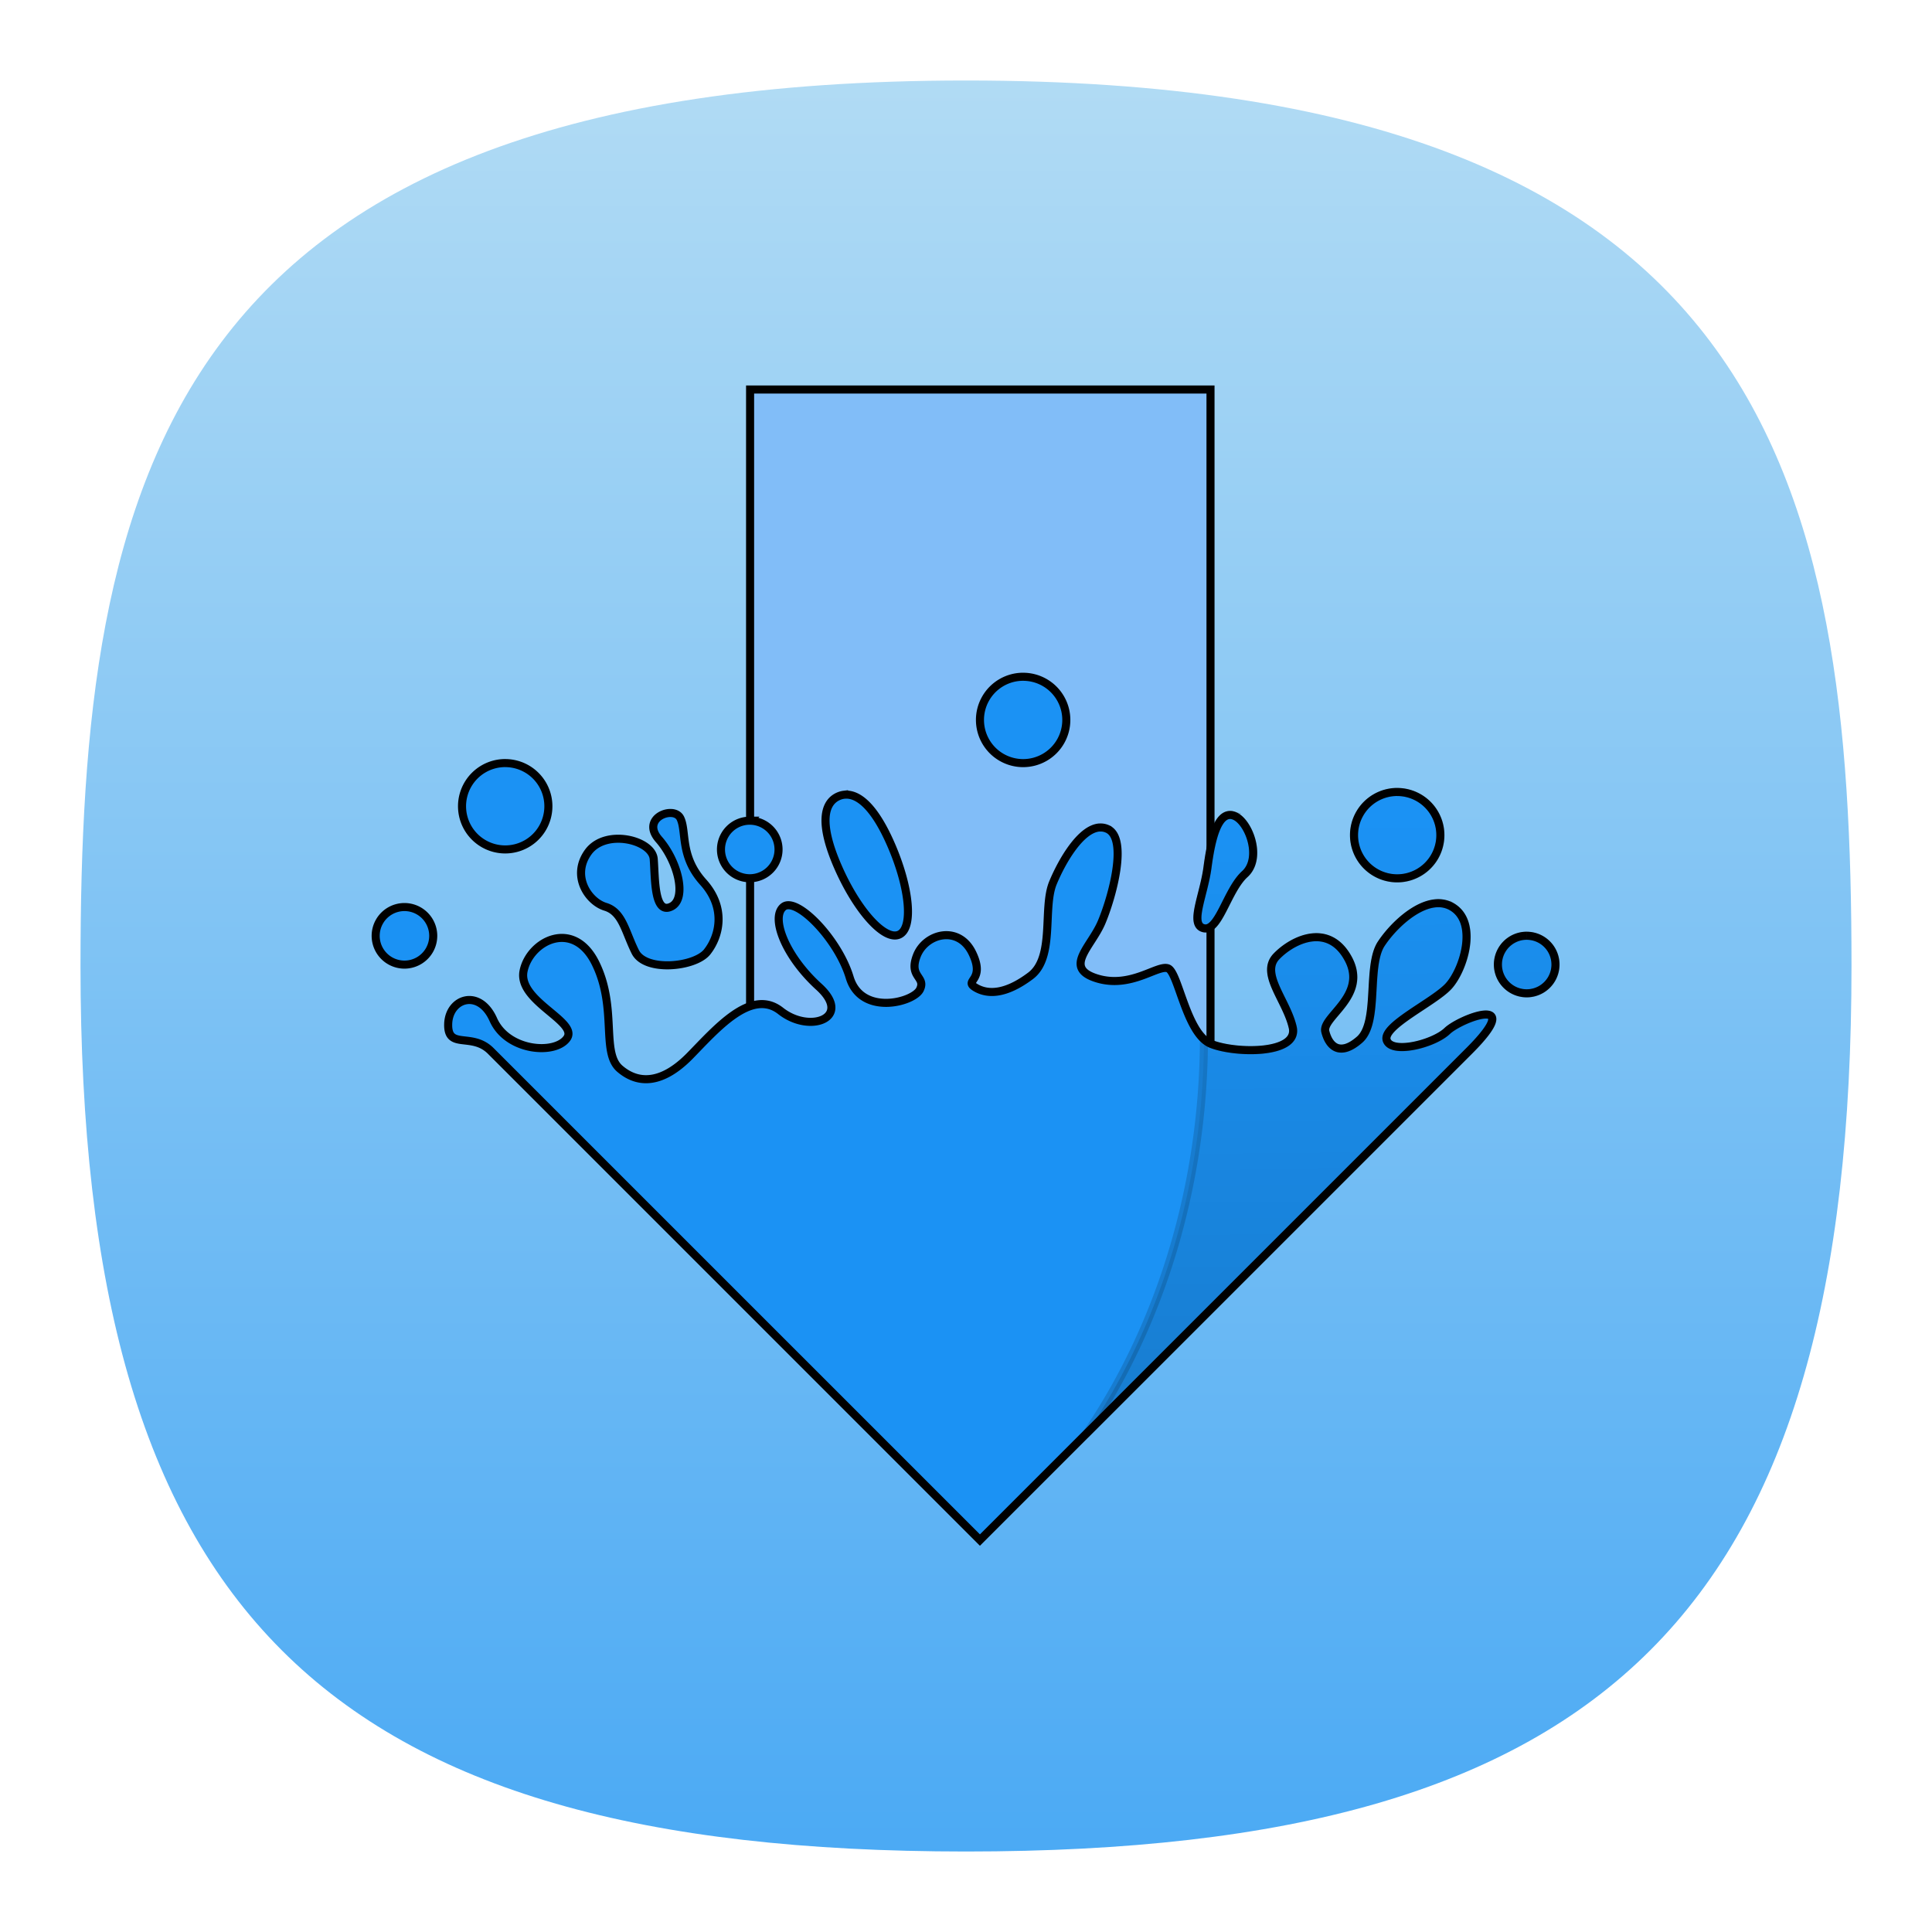 <svg xmlns="http://www.w3.org/2000/svg" xmlns:xlink="http://www.w3.org/1999/xlink" xml:space="preserve" id="svg154" width="24" height="24" fill="none" version="1.1"><defs id="defs152"><linearGradient id="linearGradient18037"><stop id="stop18033" offset="0" style="stop-color:#37a0f4;stop-opacity:1"/><stop id="stop18035" offset="1" style="stop-color:#bbe0f4;stop-opacity:1"/></linearGradient><linearGradient id="linearGradient1257"><stop id="stop1255" offset="0" style="stop-color:#000;stop-opacity:1"/></linearGradient><linearGradient xlink:href="#linearGradient18037" id="linearGradient18039" x1="48.458" x2="48.458" y1="113.182" y2="-4.153" gradientTransform="matrix(.244 0 0 .244 -.222 -.222)" gradientUnits="userSpaceOnUse"/><linearGradient id="a-9" x1="37.2" x2="36.985" y1="56.511" y2="34.977" gradientUnits="userSpaceOnUse"><stop id="stop6284" offset="0"/><stop id="stop6286" offset="1" stop-opacity="0"/></linearGradient><linearGradient xlink:href="#linearGradient1257" id="linearGradient8794" x1="5.352" x2="58.646" y1="32.019" y2="32.019" gradientUnits="userSpaceOnUse"/><linearGradient xlink:href="#linearGradient1257" id="linearGradient38909" x1="5.352" x2="58.646" y1="32.019" y2="32.019" gradientUnits="userSpaceOnUse"/><linearGradient xlink:href="#linearGradient1257" id="linearGradient38911" x1="5.352" x2="58.646" y1="32.019" y2="32.019" gradientUnits="userSpaceOnUse"/><linearGradient xlink:href="#linearGradient1257" id="linearGradient38913" x1="5.352" x2="58.646" y1="32.019" y2="32.019" gradientUnits="userSpaceOnUse"/><linearGradient xlink:href="#linearGradient1257" id="linearGradient38915" x1="5.352" x2="58.646" y1="32.019" y2="32.019" gradientUnits="userSpaceOnUse"/><style id="current-color-scheme" type="text/css">.ColorScheme-Text{color:#31363b}.ColorScheme-Background{color:#eff0f1}.ColorScheme-Highlight{color:#3daee9}.ColorScheme-ViewText{color:#31363b}.ColorScheme-ViewBackground{color:#fcfcfc}.ColorScheme-ViewHover{color:#93cee9}.ColorScheme-ViewFocus{color:#3daee9}.ColorScheme-ButtonText{color:#31363b}.ColorScheme-ButtonBackground{color:#eff0f1}.ColorScheme-ButtonHover{color:#93cee9}.ColorScheme-ButtonFocus{color:#3daee9}</style></defs><path id="path6" d="M12 1C2 1 1 6 1 12c0 8 3 11 11 11s11-3 11-11c0-6-1-11-11-11Z" style="font-variation-settings:normal;display:inline;opacity:1;vector-effect:none;fill:url(#linearGradient18039);fill-opacity:1;stroke-width:1.116;stroke-linecap:butt;stroke-linejoin:miter;stroke-miterlimit:4;stroke-dasharray:none;stroke-dashoffset:0;stroke-opacity:1;-inkscape-stroke:none;stop-color:#000;stop-opacity:1"/><g id="g6310" style="stroke:url(#linearGradient8794);stroke-width:.364;stroke-dasharray:none" transform="matrix(.275 0 0 .275 3.195 3.18)"><path id="path6291" fill="#81bdf8" d="M22.265 6.032v33.795h20.798V6.032Z" style="stroke:url(#linearGradient38909);stroke-width:.364;stroke-dasharray:none"/><g id="g6297" fill-rule="evenodd" stroke-width=".769" style="stroke:url(#linearGradient38915);stroke-width:.364;stroke-dasharray:none"><path id="path6293" fill="#1b92f4" d="M34.599 19.007a1.95 1.95 0 1 0 .001 3.901 1.95 1.95 0 0 0-.001-3.9m22.746 11.697a1.3 1.3 0 1 0 .001 2.601 1.3 1.3 0 0 0 0-2.6m-46.143-7.8a1.95 1.95 0 1 0 .001 3.901 1.95 1.95 0 0 0-.001-3.9m15.305 1.43a.88.88 0 0 0-.254.07c-.657.29-.88 1.228-.015 3.2.865 1.972 2.099 3.338 2.757 3.049.658-.289.488-2.12-.376-4.092-.757-1.726-1.499-2.302-2.112-2.226m-7.783.825c-.514-.044-1.218.467-.579 1.193.851.97 1.3 2.696.54 3.042-.762.346-.706-1.287-.774-2.155-.066-.868-2.18-1.391-2.96-.315-.78 1.076.006 2.236.778 2.47.772.235.891 1.119 1.35 2.038.46.919 2.699.689 3.245 0 .546-.689.885-1.97-.178-3.15s-.741-2.28-1.029-2.882c-.071-.151-.222-.227-.393-.242m25.338.101c-.69-.162-.975 1.138-1.137 2.357-.162 1.219-.773 2.477-.245 2.721.732.325 1.105-1.674 1.932-2.421.826-.749.139-2.493-.551-2.656m-21.812.245a1.3 1.3 0 1 0 0 2.6 1.3 1.3 0 0 0 0-2.6m15.795.307c-.845.062-1.686 1.503-2.1 2.503-.473 1.141.1 3.366-1.015 4.201-1.113.836-1.928.86-2.485.525-.557-.335.477-.291-.144-1.564-.623-1.272-2.11-.874-2.5.117-.39.991.418.947.138 1.532-.278.584-2.646 1.216-3.175-.539-.529-1.755-2.409-3.664-2.994-3.19-.585.474.07 2.217 1.602 3.609s-.393 2.142-1.724 1.094c-1.33-1.049-2.896.797-4.107 2.032-1.213 1.234-2.296 1.318-3.159.578-.861-.738-.104-2.747-1.1-4.767-.994-2.02-2.97-1.014-3.249.35-.279 1.364 2.496 2.284 1.958 3.042s-2.69.586-3.324-.842c-.633-1.429-2.013-.966-2.04.203-.028 1.17 1.068.353 1.923 1.209l22.097 22.096L54.743 35.91c2.6-2.6-.377-1.486-.99-.901-.612.585-2.506 1.06-2.73.418-.222-.64 2.122-1.715 2.79-2.44.668-.725 1.322-2.78.241-3.534s-2.612.607-3.276 1.61c-.669 1.002-.089 3.556-.98 4.336-.891.78-1.382.305-1.549-.363-.167-.668 1.924-1.608 1.047-3.27-.879-1.663-2.501-.909-3.252-.13-.752.78.452 1.98.732 3.206.278 1.226-2.573 1.195-3.687.75-1.114-.445-1.476-3.248-1.95-3.415-.474-.167-1.679.928-3.211.454-1.531-.473-.26-1.416.213-2.53.473-1.114 1.22-3.798.264-4.22a.737.737 0 0 0-.36-.063m13.45-1.607a1.95 1.95 0 1 0 .002 3.901 1.95 1.95 0 0 0-.002-3.9M6.652 29.41a1.3 1.3 0 1 0 0 2.6 1.3 1.3 0 0 0 0-2.6" style="stroke:url(#linearGradient38911);stroke-width:.364;stroke-dasharray:none"/><path id="path6295" fill="url(#a)" d="M38.498 34.004a1.5 1.5 0 1 0 .001 3.001 1.5 1.5 0 0 0-.001-3.001zm-5.717.809c-.53-.125-.75.876-.875 1.814-.125.938-.593 1.906-.187 2.094.563.25.848-1.288 1.484-1.863.636-.576.107-1.918-.424-2.043zm7.014 3.064c-.706.086-1.465.818-1.848 1.397-.514.77-.068 2.735-.754 3.335-.686.6-1.063.235-1.191-.279-.13-.514 1.48-1.236.805-2.515-.676-1.28-1.924-.699-2.502-.1-.578.6.347 1.524.562 2.467.214.943-1.979.919-2.836.576a.852.852 0 0 1-.252-.176 17.546 21.501 0 0 1-4.111 13.752l13.33-13.33c2-2-.29-1.143-.762-.693-.47.45-1.927.815-2.1.322-.17-.493 1.631-1.32 2.145-1.877.514-.557 1.019-2.14.188-2.72a.943.943 0 0 0-.674-.159ZM43 39a1 1 0 1 0 0 2 1 1 0 0 0 0-2z" opacity=".15" style="fill:url(#a-9);stroke:url(#linearGradient38913);stroke-width:.28;stroke-dasharray:none" transform="translate(1.454 -19.987) scale(1.3)"/></g></g></svg>